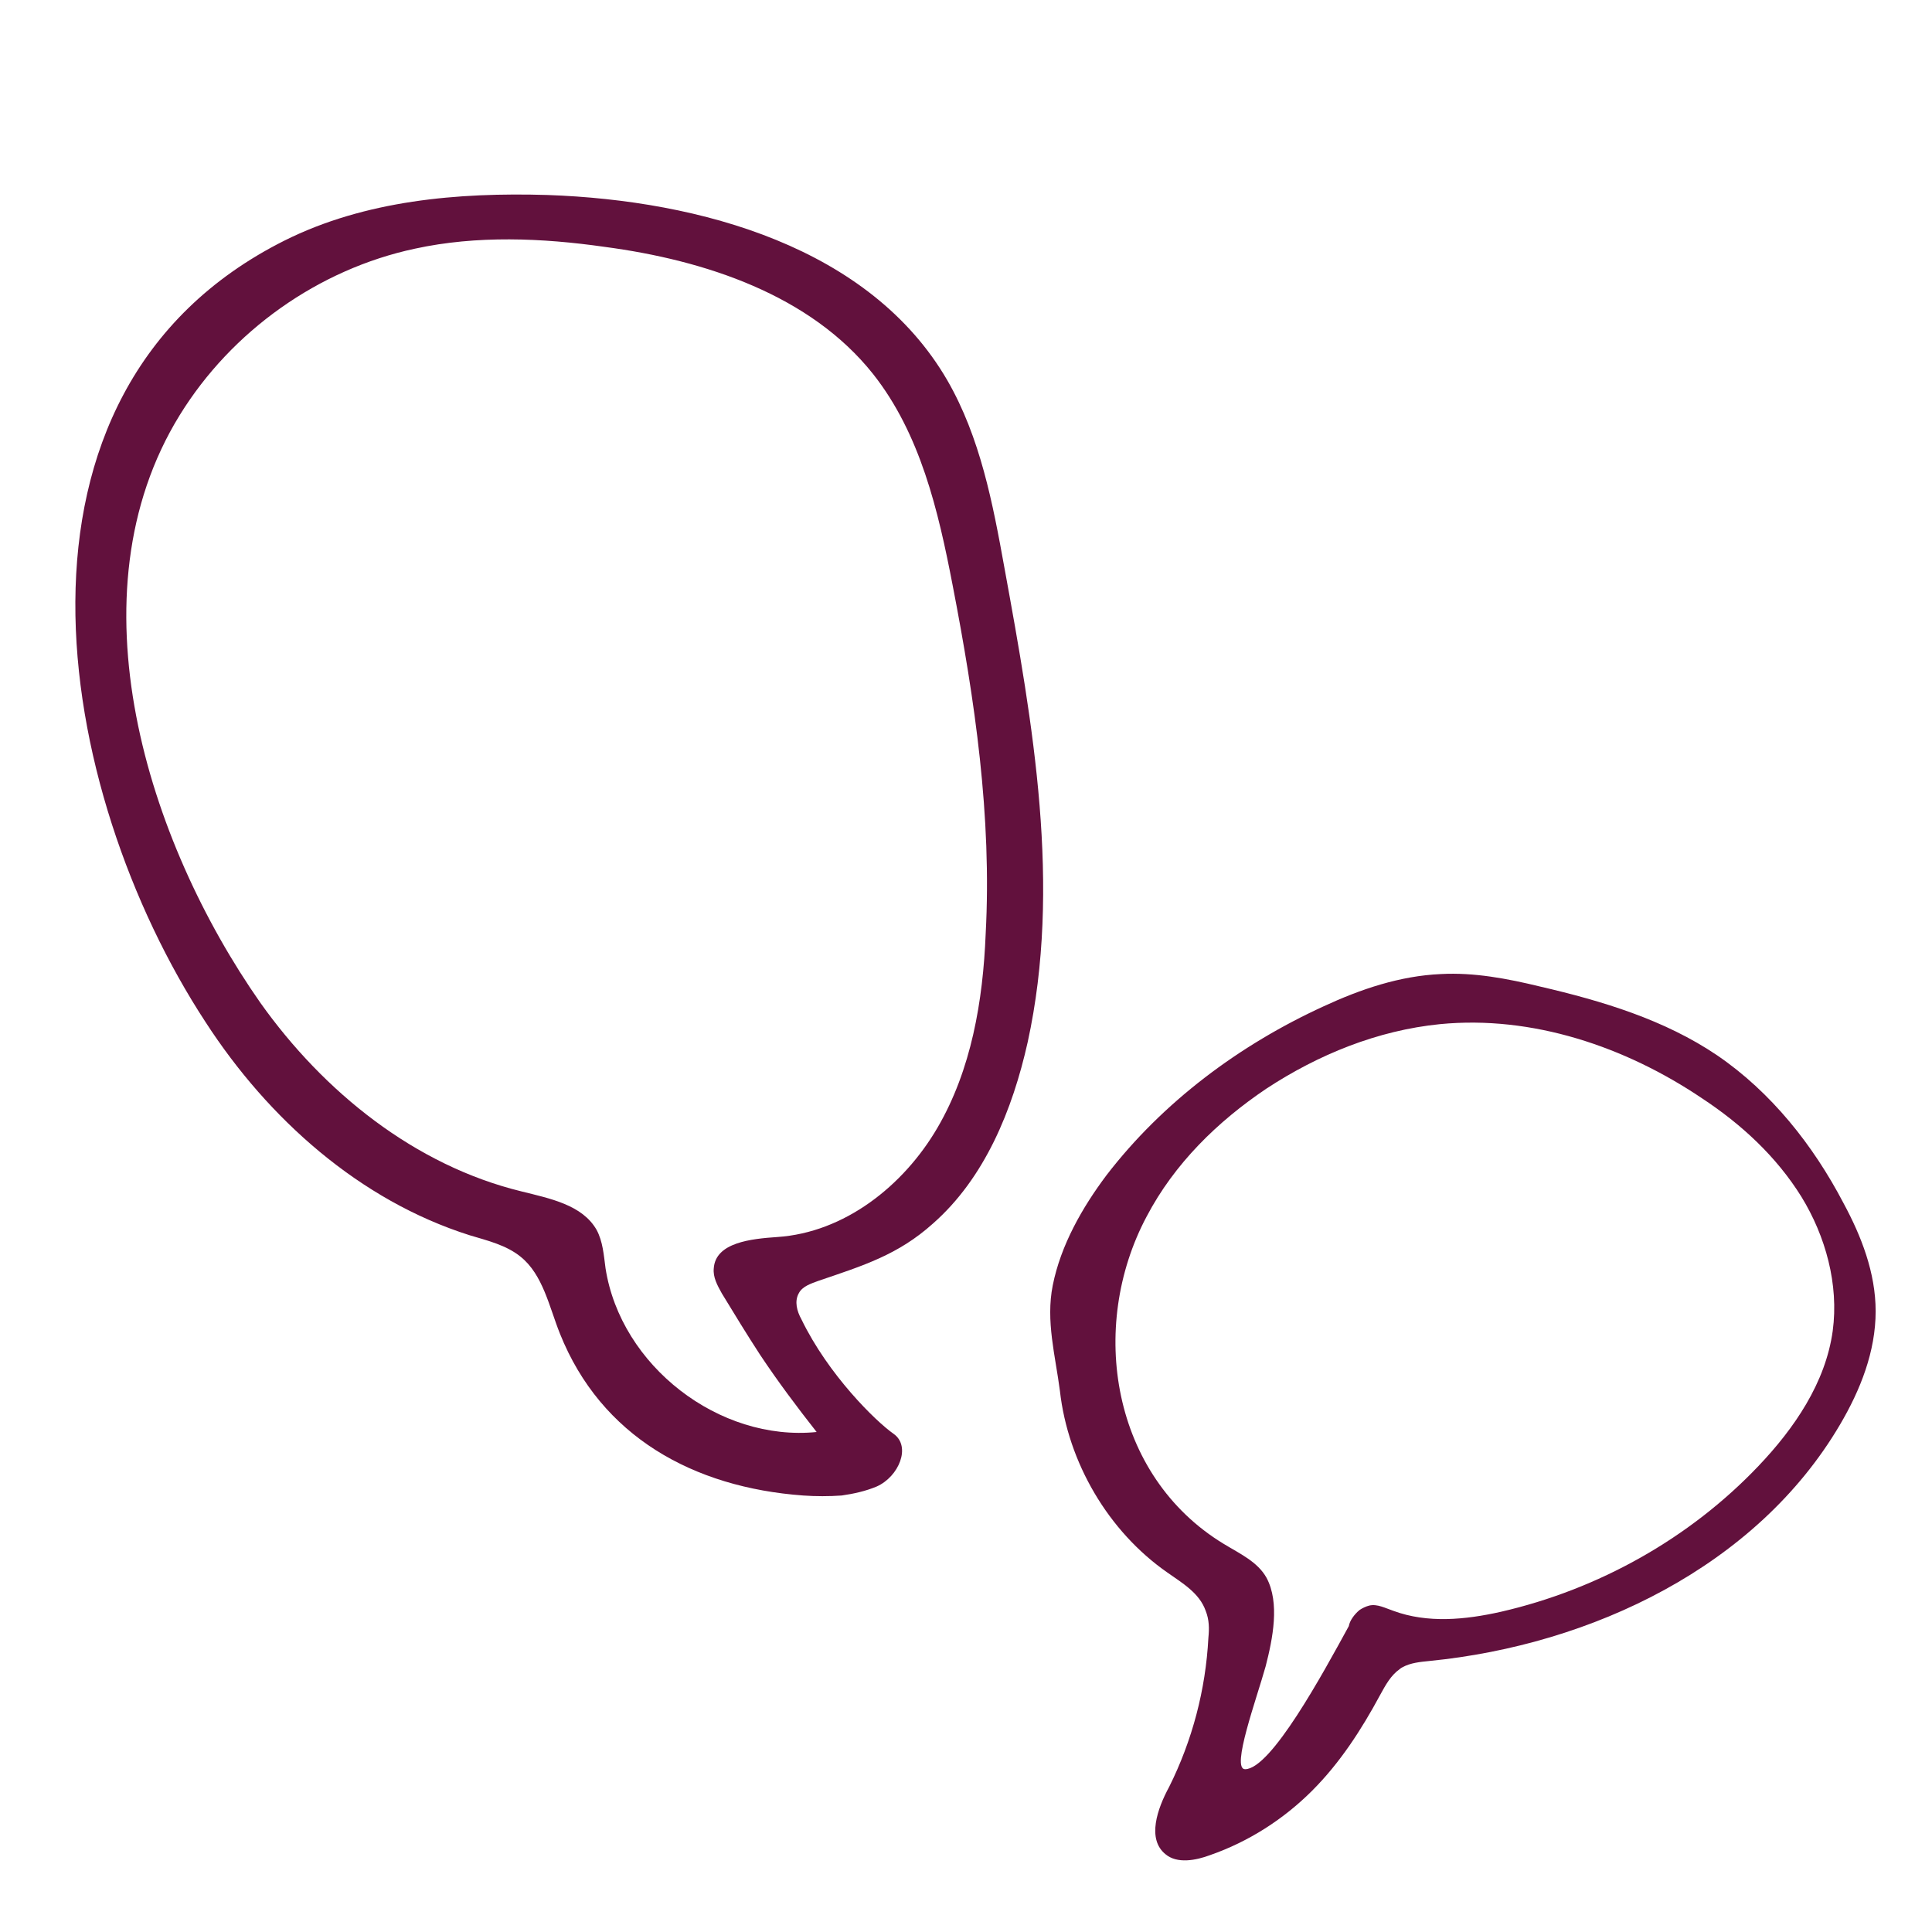 <?xml version="1.0" encoding="utf-8"?>
<!-- Generator: Adobe Illustrator 20.0.0, SVG Export Plug-In . SVG Version: 6.00 Build 0)  -->
<svg version="1.1" id="Layer_1" xmlns="http://www.w3.org/2000/svg" xmlns:xlink="http://www.w3.org/1999/xlink" x="0px" y="0px"
	 viewBox="0 0 216 216" style="enable-background:new 0 0 216 216;" xml:space="preserve">
<style type="text/css">
	.st0{fill:#62113D;}
</style>
<path class="st0" d="M94.1,167.2c-1.4,0.1-2.9,0.1-4.3,0c-12.3-0.9-22.6-6.6-27.2-18.1c-1.2-3-1.9-6.6-4.4-8.6
	c-1.6-1.3-3.7-1.8-5.7-2.4C40.2,134.2,30,125.1,23,114.3C6.1,88.5-1.9,43.8,31.8,26.9c9-4.5,19.4-5.4,29.4-5.1
	c17.2,0.6,36.1,5.9,44.7,20.7c3.7,6.4,5.1,13.8,6.4,21c3.2,17.5,6.4,35.6,2.6,53c-1.7,7.6-4.8,15.2-10.6,20.3
	c-3.9,3.5-7.8,4.7-12.8,6.4c-0.8,0.3-1.8,0.6-2.2,1.4c-0.5,0.9-0.2,2,0.3,2.9c3,6.2,8.3,11.4,10.3,12.8s0.6,4.8-1.9,5.9
	C96.8,166.7,95.5,167,94.1,167.2z M85,151.5c-1.5-2.3-2.9-4.6-4.3-6.9c-0.5-0.9-1-1.8-0.9-2.8c0.2-2.9,4.2-3.3,7.1-3.5
	c7.5-0.5,14.1-5.7,17.9-12.2c3.8-6.5,5.1-14.2,5.4-21.7c0.7-13.1-1.2-26.1-3.7-39c-1.6-8.3-3.6-16.9-8.9-23.6
	C90.6,33,78.9,29.1,67.6,27.6c-7-1-14.3-1.3-21.2,0.2C35.6,30.1,25.9,37,20.1,46.4c-12.4,20.1-3.6,47.7,9,65.7
	c7.1,10,17.3,18.2,29.2,21.1c3.2,0.8,6.8,1.5,8.4,4.3c0.7,1.3,0.8,2.8,1,4.3c1.7,10.9,12.7,19.4,23.6,18.3
	C89.1,157.3,87,154.5,85,151.5z"/>
<path class="st0" d="M156.5,186.6c-1,0.7-1.6,1.8-2.2,2.9c-2.1,3.9-4.5,7.6-7.6,10.7c-3.2,3.2-7.1,5.7-11.4,7.2
	c-1.6,0.6-3.7,1-5-0.1c-2.1-1.7-0.9-5.1,0.4-7.5c2.6-5.2,4.1-10.9,4.4-16.7c0.1-1,0.1-2-0.3-3c-0.7-2-2.6-3.1-4.3-4.3
	c-6.6-4.6-11.1-12.3-12-20.3c-0.5-3.9-1.6-7.8-0.8-11.8c0.9-4.5,3.3-8.7,6-12.3c6.3-8.2,14.9-14.6,24.3-18.9
	c4.1-1.9,8.5-3.4,13.1-3.6c3.7-0.2,7.4,0.5,11.1,1.4c6.9,1.6,13.9,3.7,19.8,7.7c6,4.1,10.7,10,14.1,16.5c2,3.7,3.6,7.8,3.6,12.1
	c0,4.5-1.7,8.8-4,12.7c-9.3,15.8-27.7,24.6-45.9,26.4c-1,0.1-2.1,0.2-3,0.7C156.6,186.5,156.5,186.6,156.5,186.6z M152,180
	c0.3-0.2,0.7-0.4,1.1-0.5c0.9-0.2,1.8,0.3,2.7,0.6c3.8,1.4,8,1,12,0.1c10.9-2.5,21.1-8.2,28.8-16.3c4-4.2,7.5-9.3,8.3-15.1
	c0.7-5.2-0.8-10.6-3.5-15c-2.8-4.5-6.7-8.1-11.1-11c-8.6-5.8-19-9.3-29.3-8.3c-7,0.7-13.6,3.4-19.4,7.2c-5.5,3.7-10.3,8.4-13.4,14.3
	c-6.6,12.4-3.9,29,8.6,36.6c1.8,1.1,3.8,2,4.8,3.8c1.5,2.8,0.7,6.8-0.1,9.9c-1,3.6-3.9,11.5-2.3,11.5c2.9,0,8.7-10.7,11.6-16
	C150.9,181.2,151.4,180.5,152,180z"/>
</svg>
